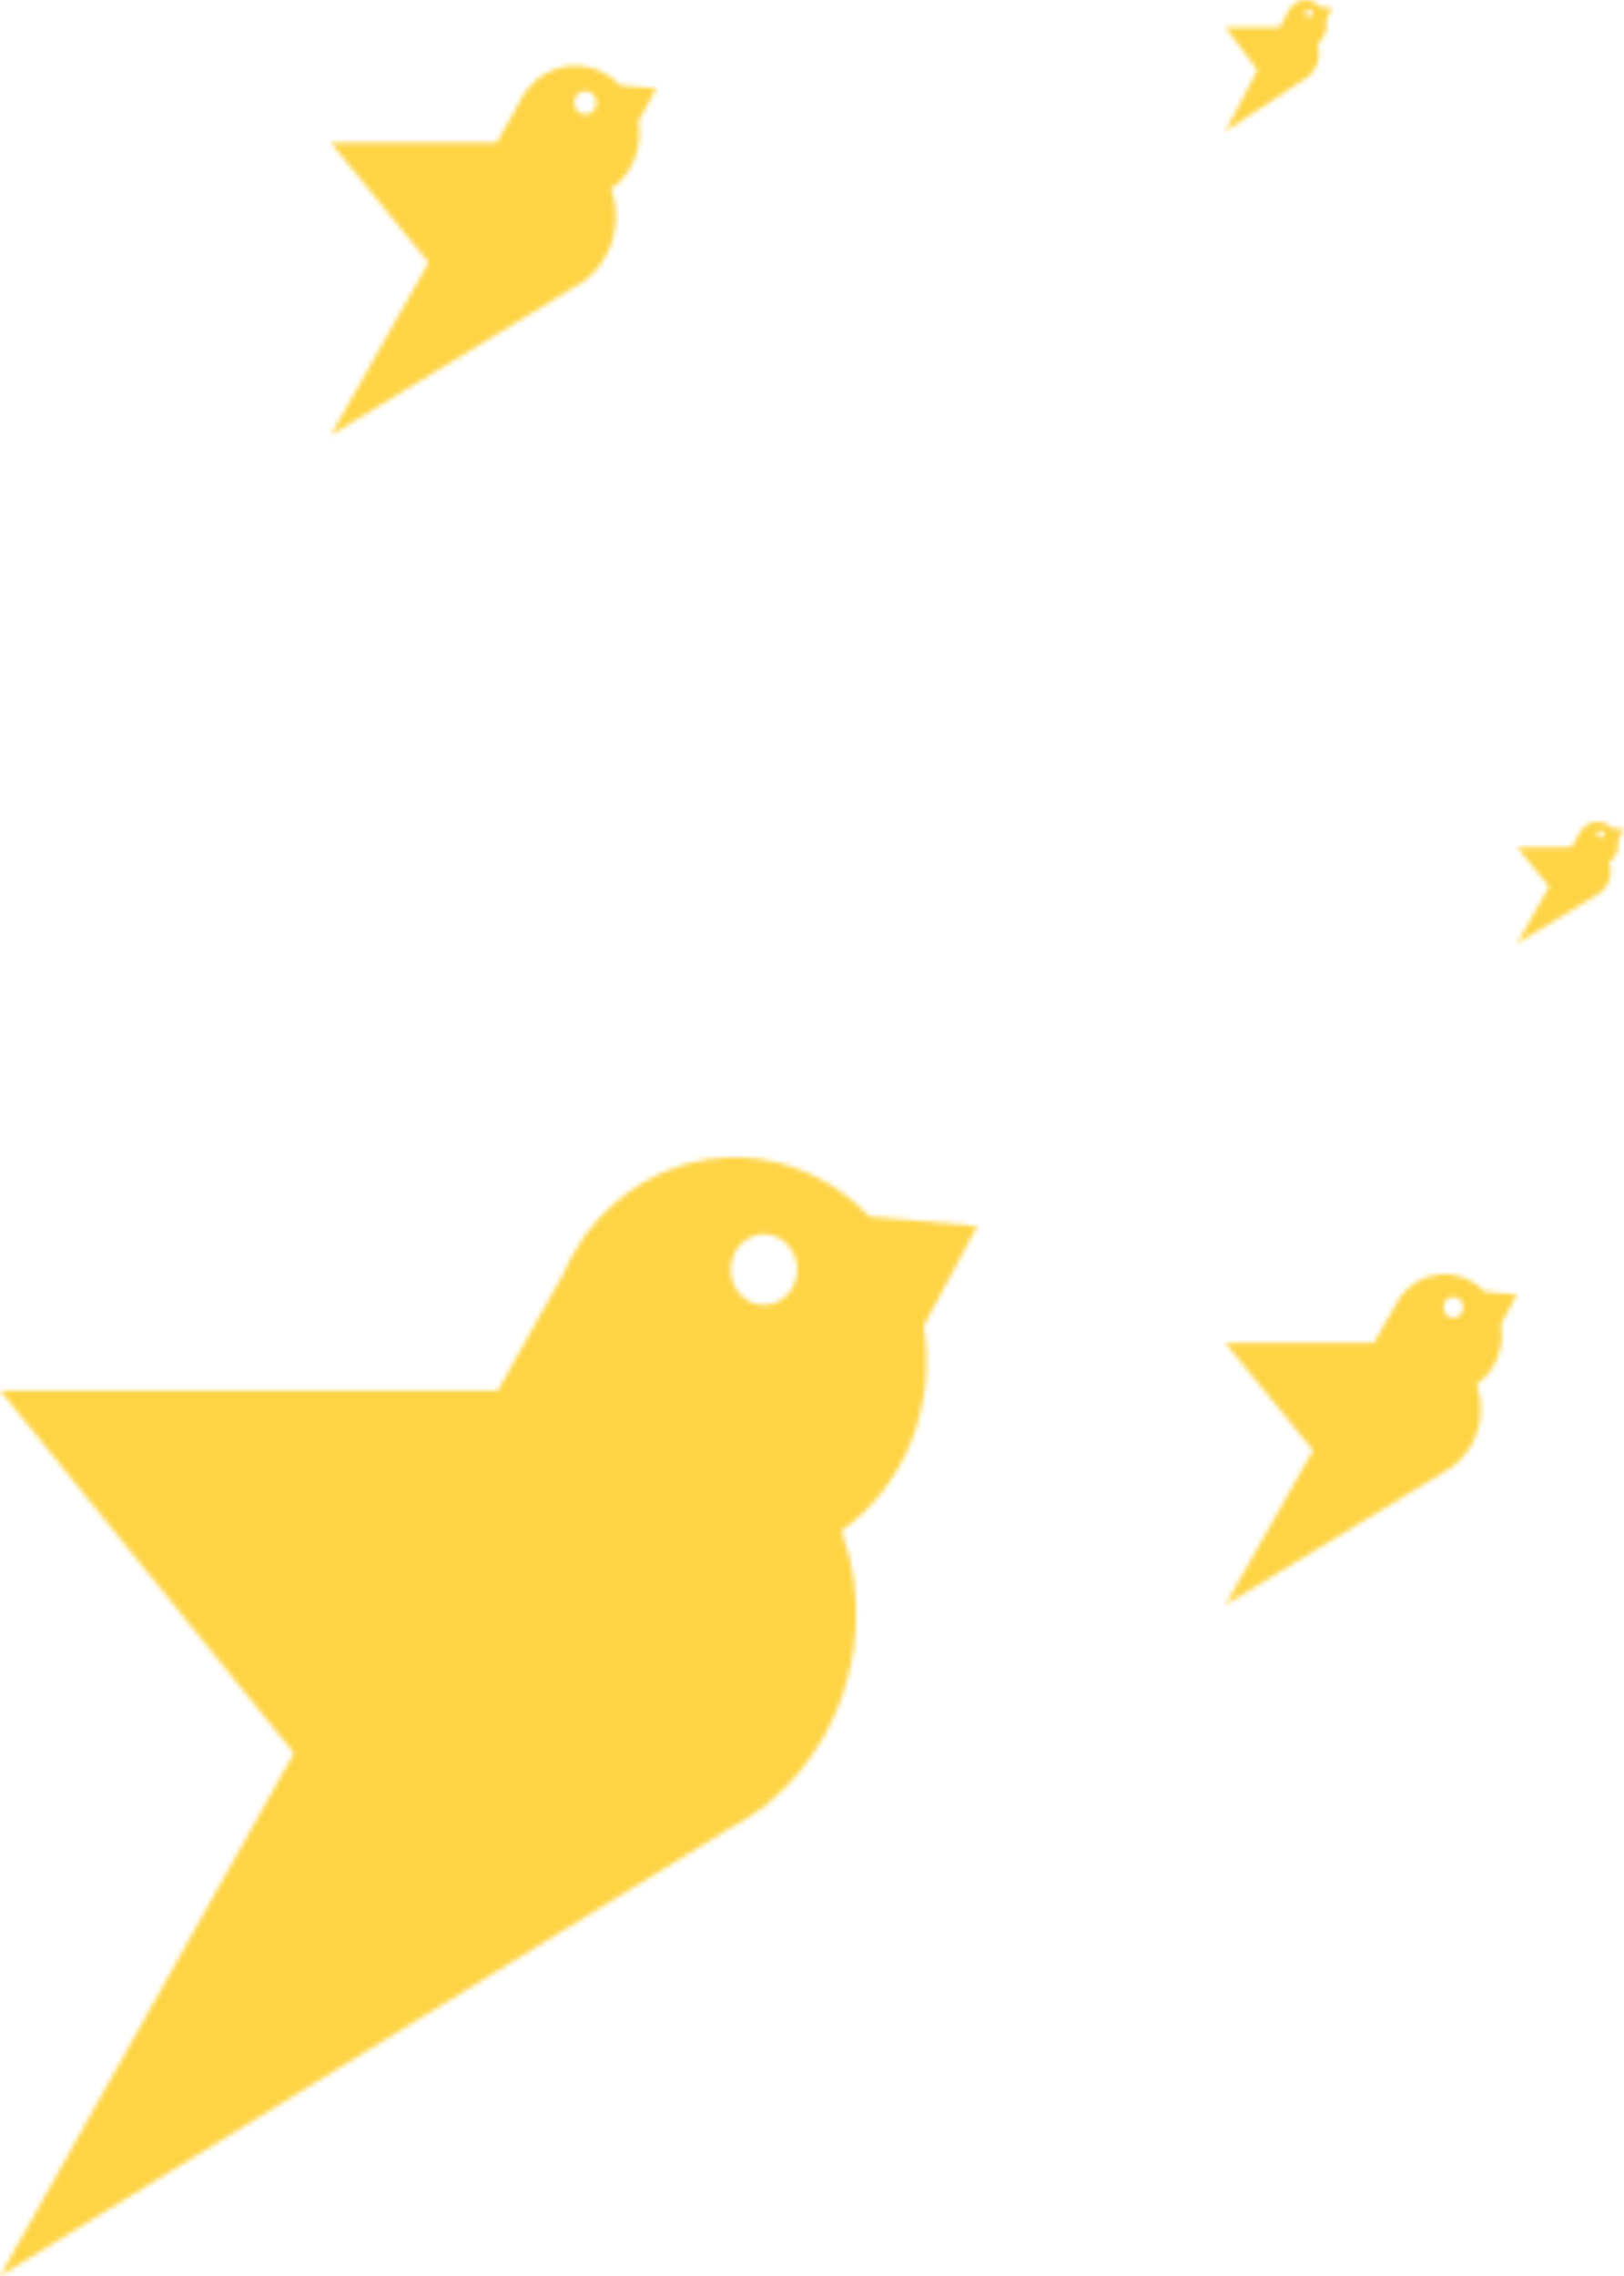 <?xml version="1.0" encoding="UTF-8"?>
<svg width="334px" height="468px" viewBox="0 0 334 468" version="1.1" xmlns="http://www.w3.org/2000/svg" xmlns:xlink="http://www.w3.org/1999/xlink">
    <!-- Generator: Sketch 52.3 (67297) - http://www.bohemiancoding.com/sketch -->
    <title>Group 13</title>
    <desc>Created with Sketch.</desc>
    <defs>
        <path d="M49.766,0.5 L50.94,0.5 C54.156,0.654 57.259,2.066 59.599,4.509 L67,5.165 L67,5.171 L63.321,11.94 C64.224,17.262 62.098,22.757 57.693,25.868 C58.085,26.974 58.396,28.149 58.556,29.393 C59.309,35.407 56.811,41.04 52.537,44.462 L52.557,44.531 L52.015,44.842 C51.333,45.36 50.611,45.81 49.849,46.19 L0,76.5 L20.154,40.971 L0,16.329 L34.128,16.329 L38.573,8.484 C38.954,7.62 39.405,6.79 39.947,6.03 L40.128,5.719 L40.138,5.753 C41.231,4.267 42.615,3.023 44.271,2.09 C46.031,1.105 47.904,0.589 49.766,0.5 L49.766,0.5 Z M51.303,5.995 C50.2,6.617 49.778,8.069 50.36,9.244 C50.942,10.419 52.326,10.868 53.43,10.246 C54.554,9.624 54.975,8.173 54.383,6.997 C53.801,5.822 52.417,5.373 51.303,5.995 Z" id="path-1"></path>
        <path d="M149.297,5.70760659e-11 L152.82,5.70760659e-11 C162.467,0.465 171.776,4.738 178.798,12.133 L201,14.119 L201,14.137 L189.964,34.62 C192.672,50.728 186.293,67.358 173.08,76.771 C174.254,80.118 175.187,83.674 175.668,87.44 C177.926,105.639 170.432,122.688 157.611,133.042 L157.671,133.251 L156.046,134.193 C154,135.762 151.833,137.121 149.546,138.272 L0,230 L60.462,122.478 L0,47.904 L102.385,47.904 L115.718,24.161 C116.862,21.546 118.216,19.036 119.841,16.735 L120.383,15.794 L120.413,15.898 C123.693,11.401 127.846,7.635 132.812,4.811 C138.092,1.83 143.711,0.27 149.297,0 L149.297,5.70760659e-11 Z M153.909,16.63 C150.599,18.513 149.335,22.906 151.081,26.462 C152.825,30.018 156.979,31.378 160.29,29.495 C163.661,27.613 164.925,23.22 163.149,19.663 C161.403,16.107 157.25,14.748 153.909,16.63 Z" id="path-3"></path>
        <path d="M44.566,1.6874663e-11 L45.618,1.6874663e-11 C48.497,0.138 51.277,1.401 53.373,3.587 L60,4.174 L60,4.18 L56.706,10.236 C57.514,14.998 55.61,19.915 51.666,22.698 C52.016,23.687 52.295,24.739 52.438,25.852 C53.112,31.232 50.875,36.273 47.048,39.334 L47.066,39.396 L46.581,39.674 C45.97,40.138 45.323,40.54 44.641,40.88 L0,68 L18.048,36.211 L0,14.163 L30.563,14.163 L34.543,7.143 C34.884,6.37 35.288,5.628 35.774,4.948 L35.935,4.669 L35.944,4.7 C36.923,3.371 38.163,2.257 39.645,1.422 C41.221,0.541 42.899,0.08 44.566,0 L44.566,1.6874663e-11 Z M45.943,4.917 C44.955,5.473 44.578,6.772 45.099,7.824 C45.62,8.875 46.859,9.277 47.848,8.72 C48.854,8.164 49.231,6.865 48.701,5.814 C48.18,4.762 46.94,4.36 45.943,4.917 Z" id="path-5"></path>
        <path d="M16.341,6.70023382e-12 L16.727,6.70023382e-12 C17.782,0.055 18.801,0.556 19.57,1.424 L22,1.657 L22,1.66 L20.792,4.064 C21.089,5.955 20.39,7.907 18.944,9.012 C19.073,9.405 19.175,9.823 19.227,10.265 C19.474,12.401 18.654,14.402 17.251,15.618 L17.258,15.643 L17.08,15.753 C16.856,15.937 16.618,16.097 16.368,16.232 L0,27 L6.618,14.378 L0,5.623 L11.206,5.623 L12.666,2.836 C12.791,2.529 12.939,2.235 13.117,1.965 L13.176,1.854 L13.18,1.866 C13.539,1.338 13.993,0.896 14.537,0.565 C15.115,0.215 15.73,0.032 16.341,0 L16.341,6.70023382e-12 Z M16.846,1.952 C16.483,2.173 16.345,2.689 16.536,3.106 C16.727,3.524 17.182,3.683 17.544,3.462 C17.913,3.241 18.051,2.726 17.857,2.308 C17.666,1.891 17.211,1.731 16.846,1.952 Z" id="path-7"></path>
        <path d="M16.341,6.2039202e-12 L16.727,6.2039202e-12 C17.782,0.051 18.801,0.515 19.57,1.319 L22,1.535 L22,1.537 L20.792,3.763 C21.089,5.514 20.39,7.322 18.944,8.345 C19.073,8.709 19.175,9.095 19.227,9.504 C19.474,11.482 18.654,13.336 17.251,14.461 L17.258,14.484 L17.08,14.586 C16.856,14.757 16.618,14.905 16.368,15.03 L0,25 L6.618,13.313 L0,5.207 L11.206,5.207 L12.666,2.626 C12.791,2.342 12.939,2.069 13.117,1.819 L13.176,1.717 L13.18,1.728 C13.539,1.239 13.993,0.83 14.537,0.523 C15.115,0.199 15.73,0.029 16.341,0 L16.341,6.2039202e-12 Z M16.846,1.808 C16.483,2.012 16.345,2.49 16.536,2.876 C16.727,3.263 17.182,3.411 17.544,3.206 C17.913,3.001 18.051,2.524 17.857,2.137 C17.666,1.751 17.211,1.603 16.846,1.808 Z" id="path-9"></path>
    </defs>
    <g id="Page-1" stroke="none" stroke-width="1" fill="none" fill-rule="evenodd">
        <g id="321-WEB-V2-PROGRAMS-Mobile" transform="translate(-18, -112)">
            <g id="Group-13" transform="translate(18, 112)">
                <g id="Group-3-Copy-19" transform="translate(68, 13)">
                    <mask id="mask-2" fill="white">
                        <use xlink:href="#path-1"></use>
                    </mask>
                    <g id="Clip-396"></g>
                    <polygon id="Fill-395" fill="#FED445" mask="url(#mask-2)" points="-17 94.5 85 94.5 85 -17.5 -17 -17.5"></polygon>
                </g>
                <g id="Group-3-Copy-12" transform="translate(0, 238)">
                    <mask id="mask-4" fill="white">
                        <use xlink:href="#path-3"></use>
                    </mask>
                    <g id="Clip-396"></g>
                    <polygon id="Fill-395" fill="#FED445" mask="url(#mask-4)" points="-50 286 255 286 255 -49 -50 -49"></polygon>
                </g>
                <g id="Group-3-Copy-18" transform="translate(252, 262)">
                    <mask id="mask-6" fill="white">
                        <use xlink:href="#path-5"></use>
                    </mask>
                    <g id="Clip-396"></g>
                    <polygon id="Fill-395" fill="#FED445" mask="url(#mask-6)" points="-15 82 76 82 76 -15 -15 -15"></polygon>
                </g>
                <g id="Group-3-Copy-15" transform="translate(252, 0)">
                    <mask id="mask-8" fill="white">
                        <use xlink:href="#path-7"></use>
                    </mask>
                    <g id="Clip-396"></g>
                    <polygon id="Fill-395" fill="#FED445" mask="url(#mask-8)" points="-5 33.48 28 33.48 28 -5.4 -5 -5.4"></polygon>
                </g>
                <g id="Group-3-Copy-16" transform="translate(312, 169)">
                    <mask id="mask-10" fill="white">
                        <use xlink:href="#path-9"></use>
                    </mask>
                    <g id="Clip-396"></g>
                    <polygon id="Fill-395" fill="#FED445" mask="url(#mask-10)" points="-5 31 28 31 28 -5 -5 -5"></polygon>
                </g>
            </g>
        </g>
    </g>
</svg>